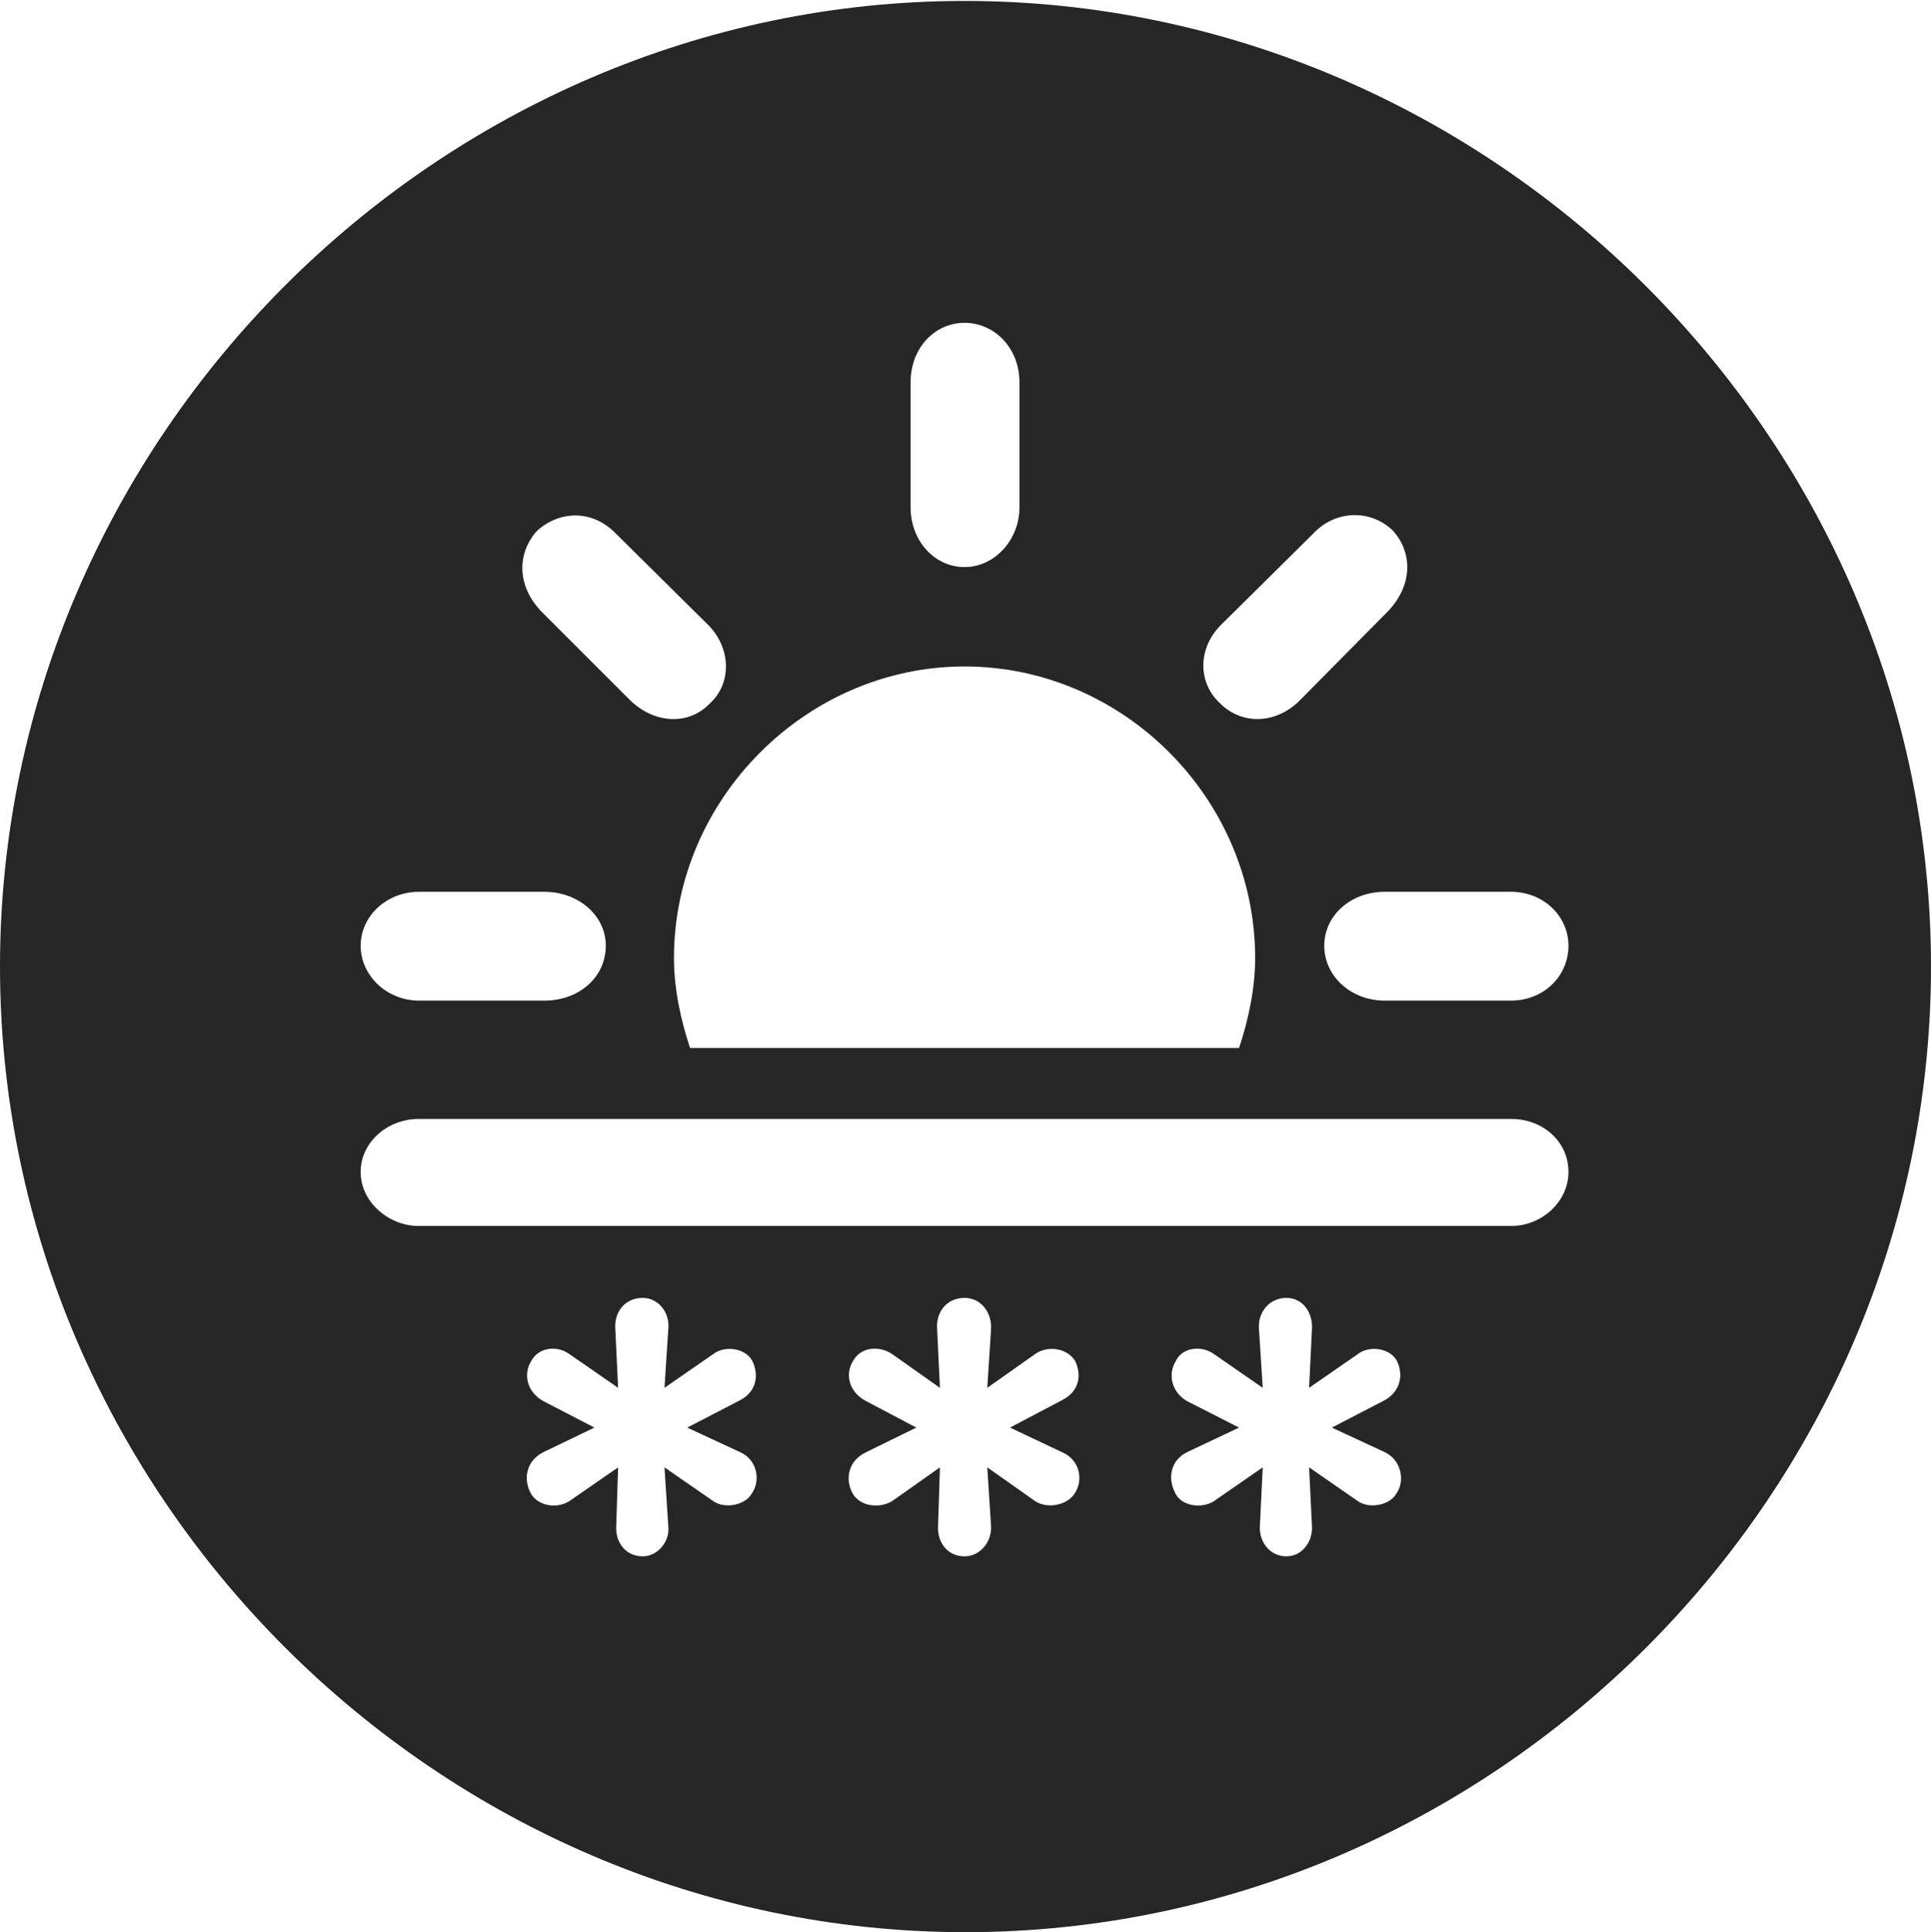 <?xml version="1.0" encoding="UTF-8"?>
<!--Generator: Apple Native CoreSVG 232.5-->
<!DOCTYPE svg
PUBLIC "-//W3C//DTD SVG 1.1//EN"
       "http://www.w3.org/Graphics/SVG/1.1/DTD/svg11.dtd">
<svg version="1.1" xmlns="http://www.w3.org/2000/svg" xmlns:xlink="http://www.w3.org/1999/xlink" width="99.609" height="99.658">
 <g>
  <rect height="99.658" opacity="0" width="99.609" x="0" y="0"/>
  <path d="M99.609 49.853C99.609 77.1 77.051 99.658 49.805 99.658C22.607 99.658 0 77.1 0 49.853C0 22.656 22.559 0.049 49.756 0.049C77.002 0.049 99.609 22.656 99.609 49.853ZM31.738 68.506L31.885 71.582L29.346 69.824C28.711 69.385 27.783 69.482 27.393 70.215C27.002 70.85 27.148 71.777 28.027 72.266L30.664 73.633L28.027 74.902C27.148 75.342 27.002 76.269 27.344 76.953C27.686 77.686 28.711 77.832 29.346 77.441L31.885 75.684L31.787 78.711C31.738 79.492 32.227 80.273 33.154 80.273C33.935 80.273 34.57 79.492 34.473 78.711L34.277 75.684L36.816 77.441C37.402 77.832 38.428 77.637 38.77 77.051C39.258 76.367 39.062 75.293 38.184 74.902L35.449 73.633L38.184 72.217C39.014 71.777 39.16 70.947 38.818 70.215C38.477 69.531 37.402 69.385 36.816 69.824L34.277 71.582L34.473 68.555C34.57 67.676 33.935 66.943 33.154 66.943C32.227 66.943 31.689 67.676 31.738 68.506ZM48.34 68.506L48.486 71.582L45.996 69.824C45.312 69.385 44.385 69.482 43.994 70.215C43.603 70.85 43.75 71.777 44.678 72.266L47.266 73.633L44.678 74.902C43.75 75.342 43.603 76.269 43.945 76.953C44.287 77.686 45.312 77.832 45.996 77.441L48.486 75.684L48.389 78.711C48.34 79.492 48.828 80.273 49.756 80.273C50.586 80.273 51.172 79.492 51.123 78.711L50.928 75.684L53.418 77.441C54.053 77.832 55.029 77.637 55.42 77.051C55.908 76.367 55.713 75.293 54.785 74.902L52.1 73.633L54.785 72.217C55.664 71.777 55.81 70.947 55.469 70.215C55.078 69.531 54.053 69.385 53.418 69.824L50.928 71.582L51.123 68.555C51.172 67.676 50.586 66.943 49.756 66.943C48.828 66.943 48.291 67.676 48.34 68.506ZM64.941 68.506L65.137 71.582L62.598 69.824C61.963 69.385 60.986 69.482 60.645 70.215C60.254 70.85 60.4 71.777 61.23 72.266L63.916 73.633L61.23 74.902C60.352 75.342 60.254 76.269 60.596 76.953C60.889 77.686 61.963 77.832 62.598 77.441L65.137 75.684L64.99 78.711C64.941 79.492 65.478 80.273 66.357 80.273C67.188 80.273 67.725 79.492 67.676 78.711L67.529 75.684L70.068 77.441C70.654 77.832 71.68 77.637 72.022 77.051C72.51 76.367 72.266 75.293 71.436 74.902L68.701 73.633L71.436 72.217C72.217 71.777 72.412 70.947 72.07 70.215C71.728 69.531 70.654 69.385 70.068 69.824L67.529 71.582L67.676 68.555C67.725 67.676 67.188 66.943 66.357 66.943C65.478 66.943 64.893 67.676 64.941 68.506ZM21.582 57.715C20.02 57.715 18.604 58.887 18.604 60.449C18.604 62.012 20.068 63.232 21.582 63.232L77.978 63.232C79.492 63.232 80.908 62.012 80.908 60.449C80.908 58.838 79.541 57.715 77.978 57.715ZM34.766 49.414C34.766 50.977 35.107 52.588 35.596 54.053L63.916 54.053C64.404 52.588 64.746 50.977 64.746 49.414C64.746 41.211 57.959 34.375 49.756 34.375C41.602 34.375 34.766 41.211 34.766 49.414ZM21.631 45.996C19.922 45.996 18.604 47.266 18.604 48.779C18.604 50.293 19.922 51.611 21.631 51.611L28.076 51.611C29.883 51.611 31.25 50.391 31.25 48.779C31.25 47.217 29.834 45.996 28.076 45.996ZM71.436 45.996C69.678 45.996 68.311 47.217 68.311 48.779C68.311 50.342 69.678 51.611 71.436 51.611L77.93 51.611C79.639 51.611 80.908 50.342 80.908 48.779C80.908 47.266 79.639 45.996 77.93 45.996ZM27.686 27.393C26.66 28.564 26.66 30.225 27.93 31.543L32.52 36.133C33.74 37.305 35.498 37.451 36.621 36.279C37.793 35.205 37.695 33.35 36.475 32.178L31.787 27.539C30.518 26.221 28.809 26.367 27.686 27.393ZM67.725 27.539L63.037 32.178C61.768 33.398 61.768 35.205 62.94 36.279C64.062 37.402 65.82 37.353 67.041 36.133L71.582 31.543C72.852 30.225 72.9 28.564 71.875 27.393C70.752 26.27 68.897 26.27 67.725 27.539ZM46.973 19.727L46.973 26.172C46.973 27.881 48.193 29.248 49.756 29.248C51.318 29.248 52.588 27.832 52.588 26.172L52.588 19.727C52.588 17.92 51.27 16.65 49.756 16.65C48.242 16.65 46.973 17.92 46.973 19.727Z" fill="#000000" fill-opacity="0.85"/>
 </g>
</svg>
